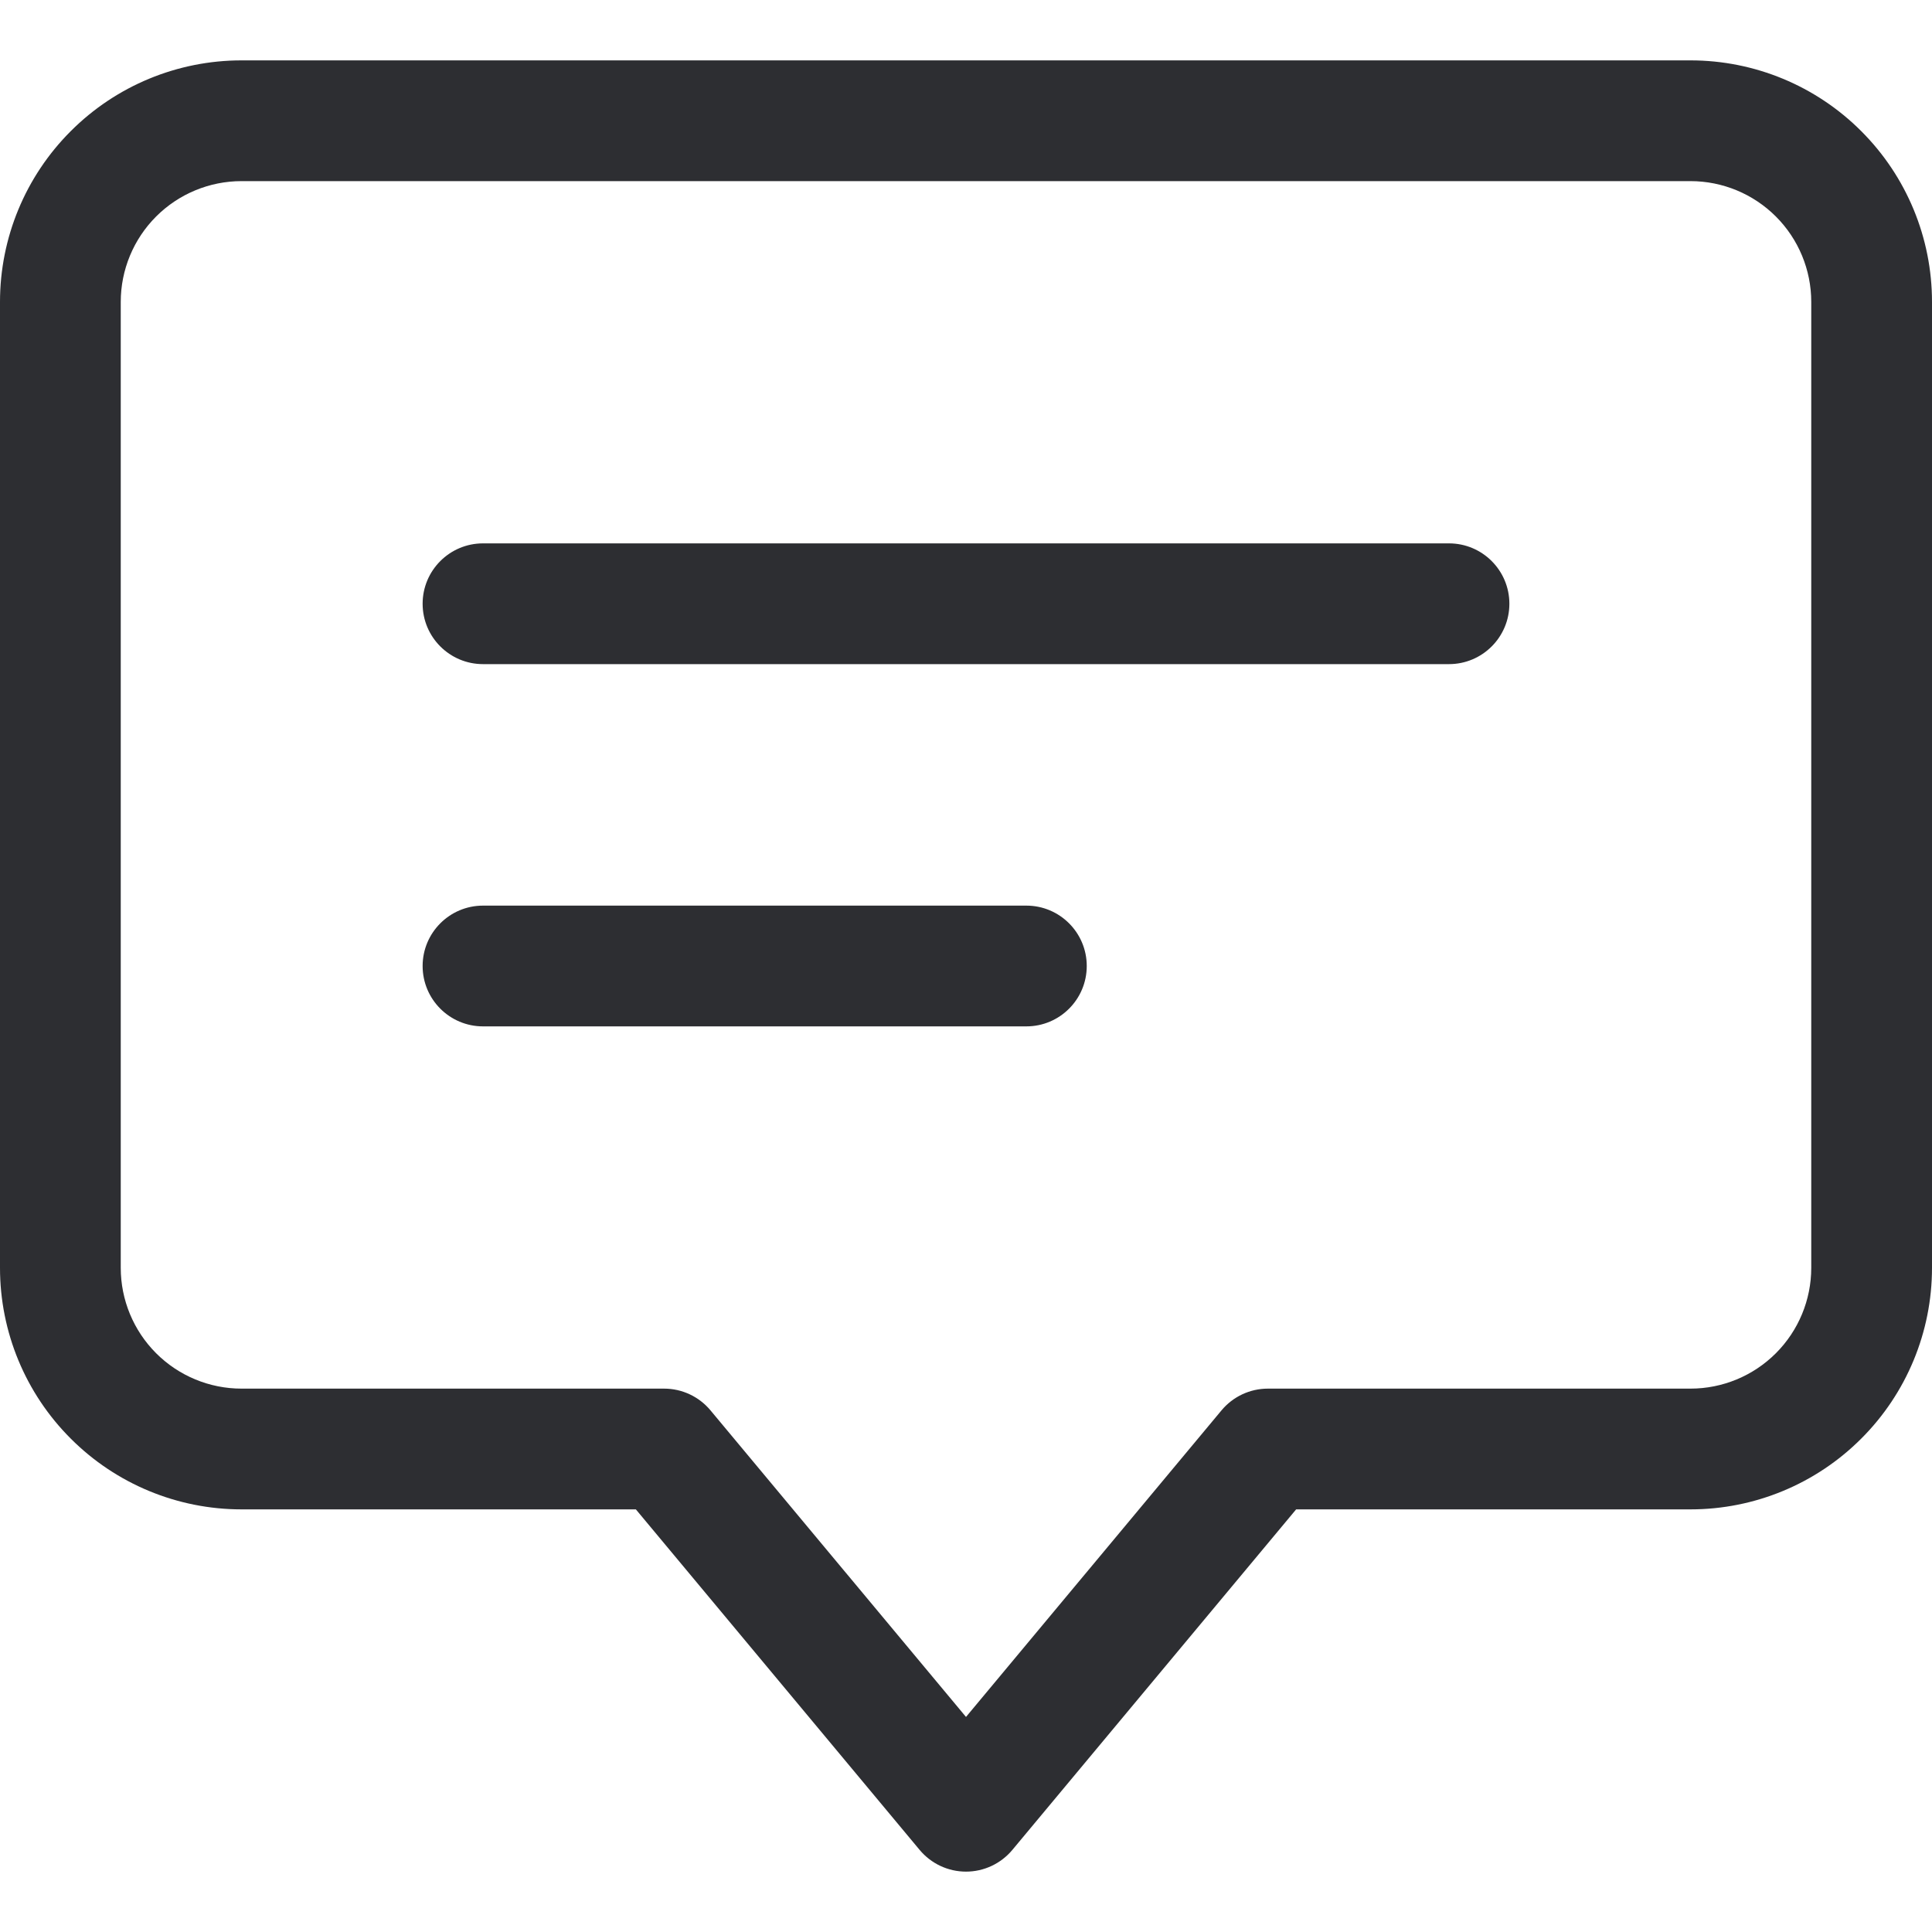 <svg width="32" height="32" viewBox="0 0 32 32" fill="none" xmlns="http://www.w3.org/2000/svg">
    <path fill-rule="evenodd" clip-rule="evenodd" d="M1.172 2.172C1.922 1.421 2.939 1 4 1H28C29.061 1 30.078 1.421 30.828 2.172C31.579 2.922 32 3.939 32 5V21C32 22.061 31.579 23.078 30.828 23.828C30.078 24.579 29.061 25 28 25H21.468L16.768 30.64C16.578 30.868 16.297 31 16 31C15.703 31 15.422 30.868 15.232 30.64L10.532 25H4C2.939 25 1.922 24.579 1.172 23.828C0.421 23.078 0 22.061 0 21V5C0 3.939 0.421 2.922 1.172 2.172ZM4 3C3.47 3 2.961 3.211 2.586 3.586C2.211 3.961 2 4.47 2 5V21C2 21.53 2.211 22.039 2.586 22.414C2.961 22.789 3.47 23 4 23H11C11.297 23 11.578 23.132 11.768 23.36L16 28.438L20.232 23.36C20.422 23.132 20.703 23 21 23H28C28.53 23 29.039 22.789 29.414 22.414C29.789 22.039 30 21.53 30 21V5C30 4.47 29.789 3.961 29.414 3.586C29.039 3.211 28.53 3 28 3H4Z" fill="#2D2E32" />
    <path fill-rule="evenodd" clip-rule="evenodd" d="M7 10C7 9.448 7.448 9 8 9H24C24.552 9 25 9.448 25 10C25 10.552 24.552 11 24 11H8C7.448 11 7 10.552 7 10Z" fill="#2D2E32" />
    <path fill-rule="evenodd" clip-rule="evenodd" d="M7 16C7 15.448 7.448 15 8 15H17C17.552 15 18 15.448 18 16C18 16.552 17.552 17 17 17H8C7.448 17 7 16.552 7 16Z" fill="#2D2E32" />
</svg>
    